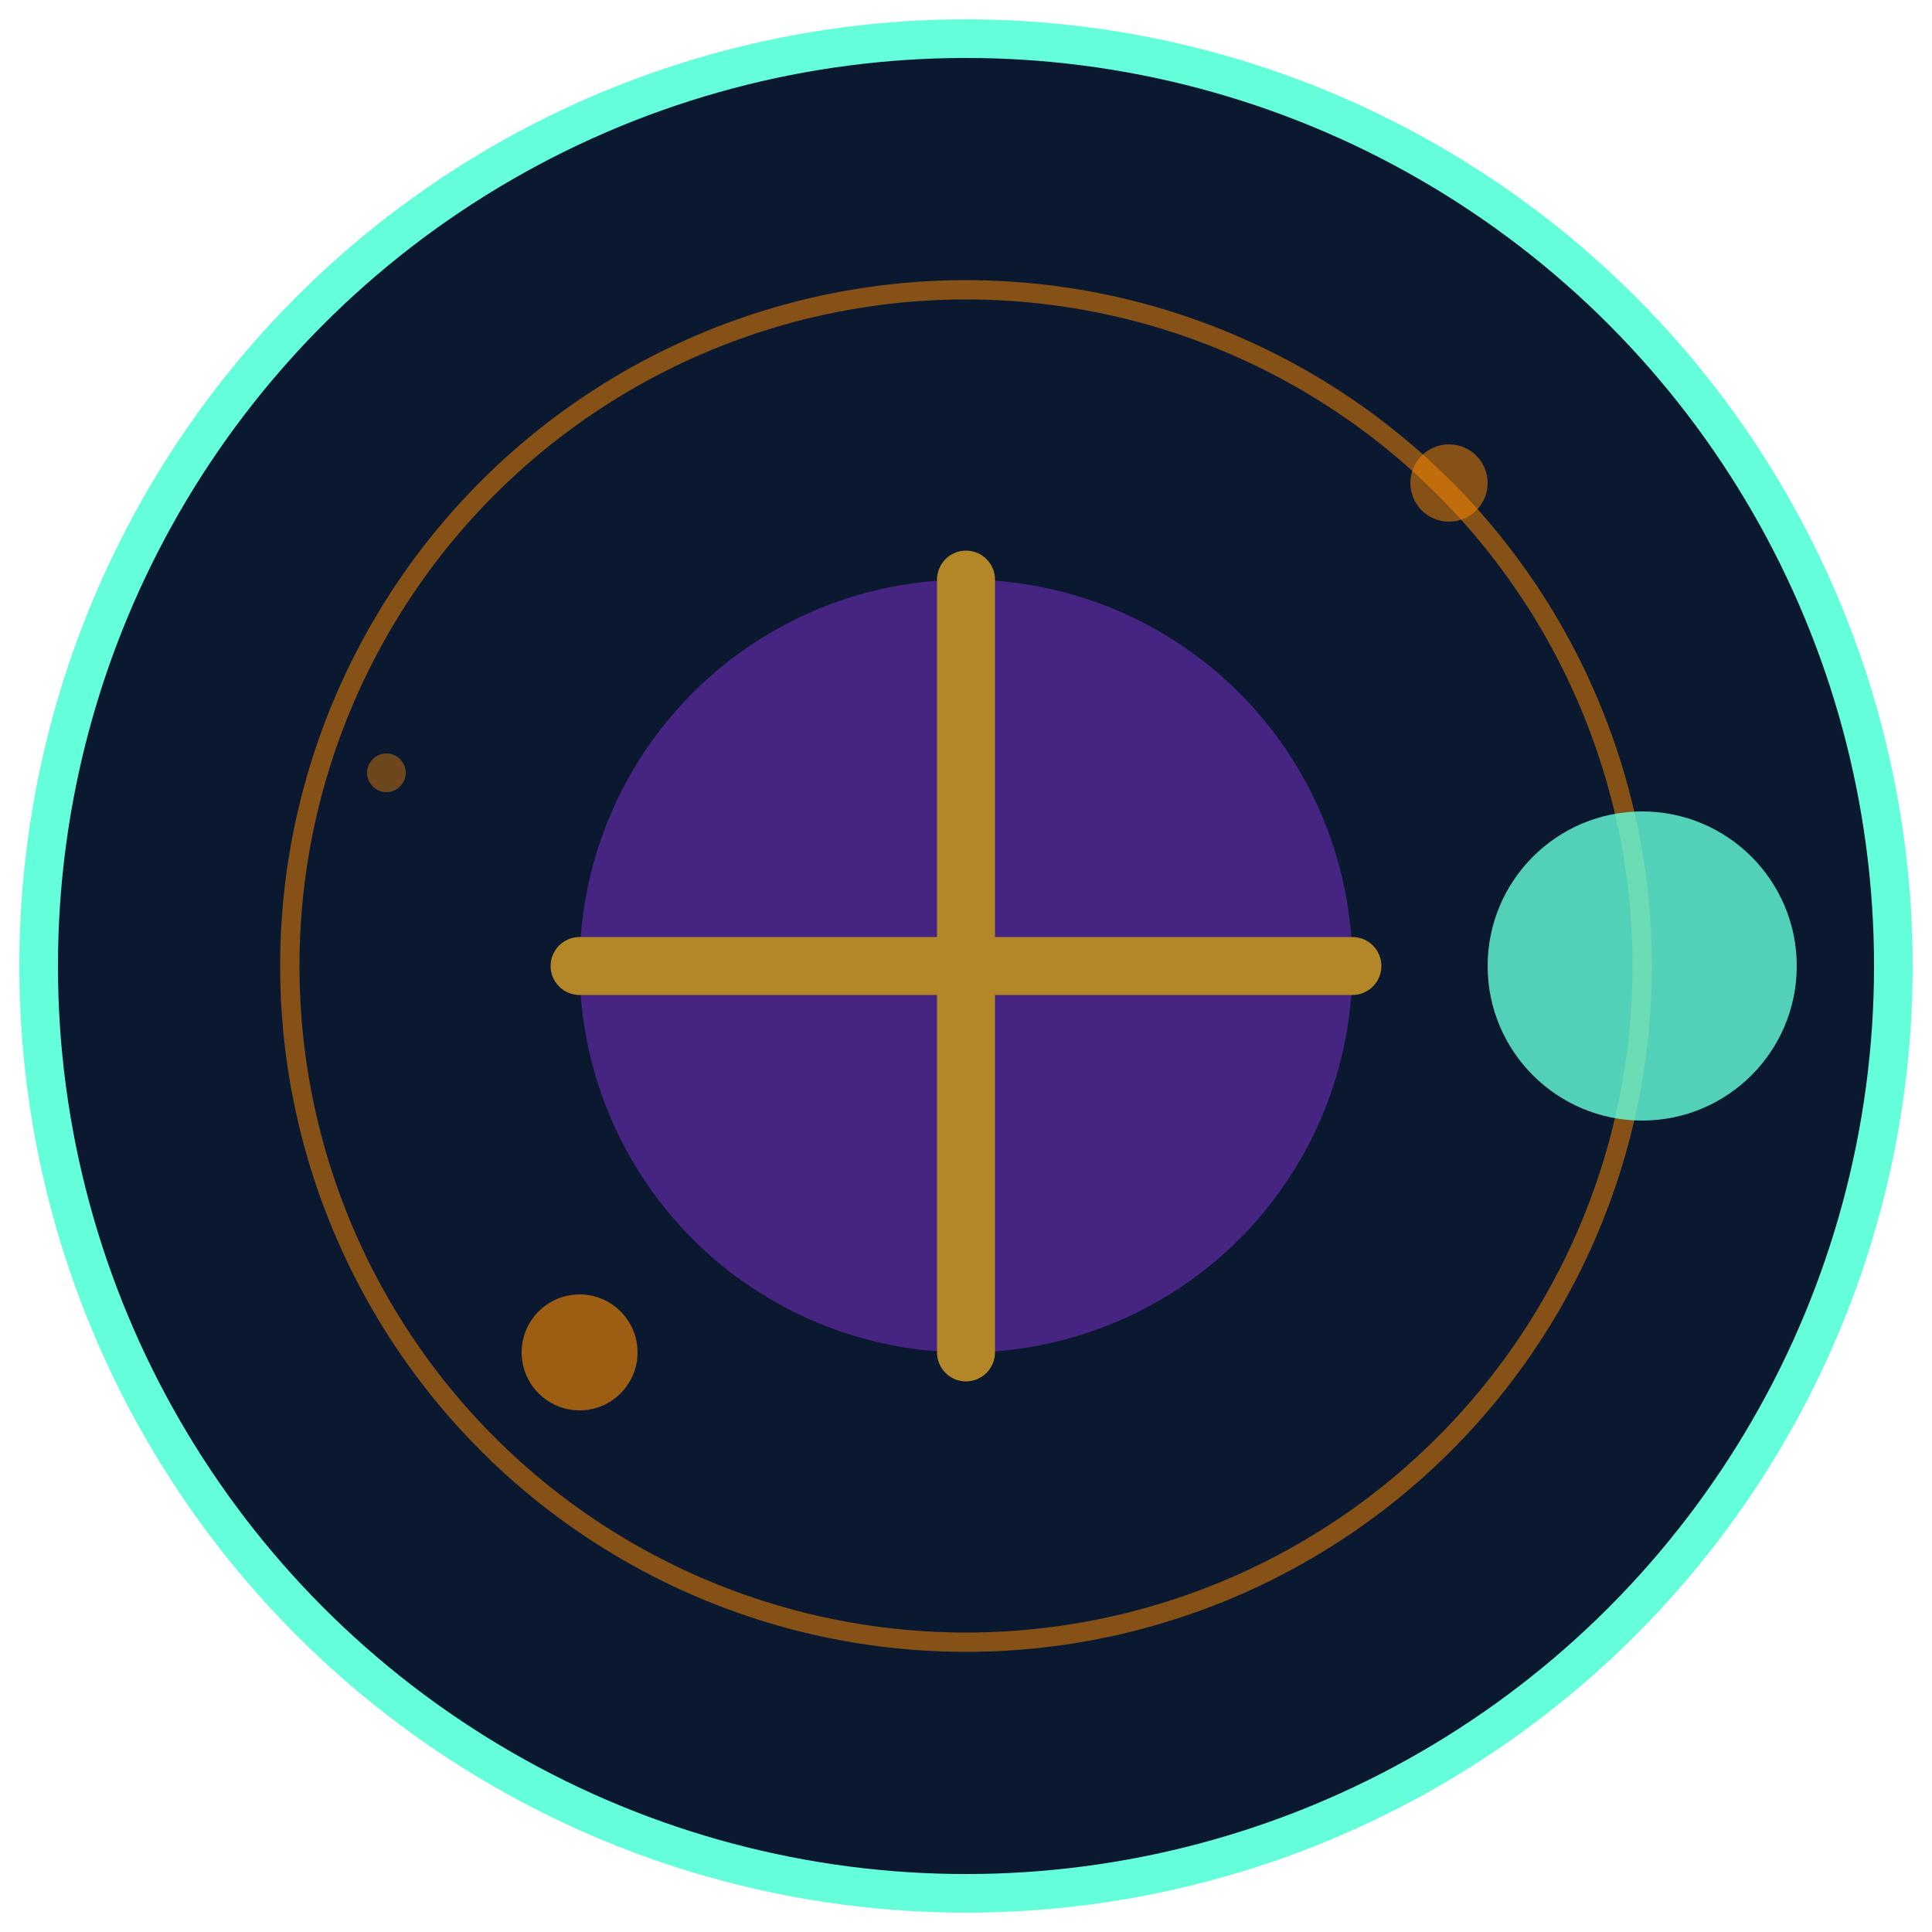 <?xml version="1.0" encoding="UTF-8"?>
<svg width="100" height="100" viewBox="0 0 100 100" xmlns="http://www.w3.org/2000/svg">
  <!-- Background -->
  <circle cx="50" cy="50" r="48" fill="#0a192f" stroke="#64ffda" stroke-width="2"/>
  
  <!-- Orbital path -->
  <ellipse cx="50" cy="50" rx="35" ry="35" fill="none" stroke="#ff8a00" stroke-width="1" stroke-opacity="0.5"/>
  
  <!-- Central glyph -->
  <circle cx="50" cy="50" r="20" fill="#5e2ca5" fill-opacity="0.7"/>
  <path d="M50 30 L50 70 M30 50 L70 50" stroke="#b38728" stroke-width="3" stroke-linecap="round"/>
  
  <!-- Orbiting planet -->
  <circle cx="85" cy="50" r="8" fill="#64ffda" fill-opacity="0.8"/>
  
  <!-- Subtle spice particle effects -->
  <circle cx="30" cy="70" r="3" fill="#ff8a00" fill-opacity="0.6"/>
  <circle cx="75" cy="25" r="2" fill="#ff8a00" fill-opacity="0.5"/>
  <circle cx="20" cy="40" r="1" fill="#ff8a00" fill-opacity="0.4"/>
</svg>
